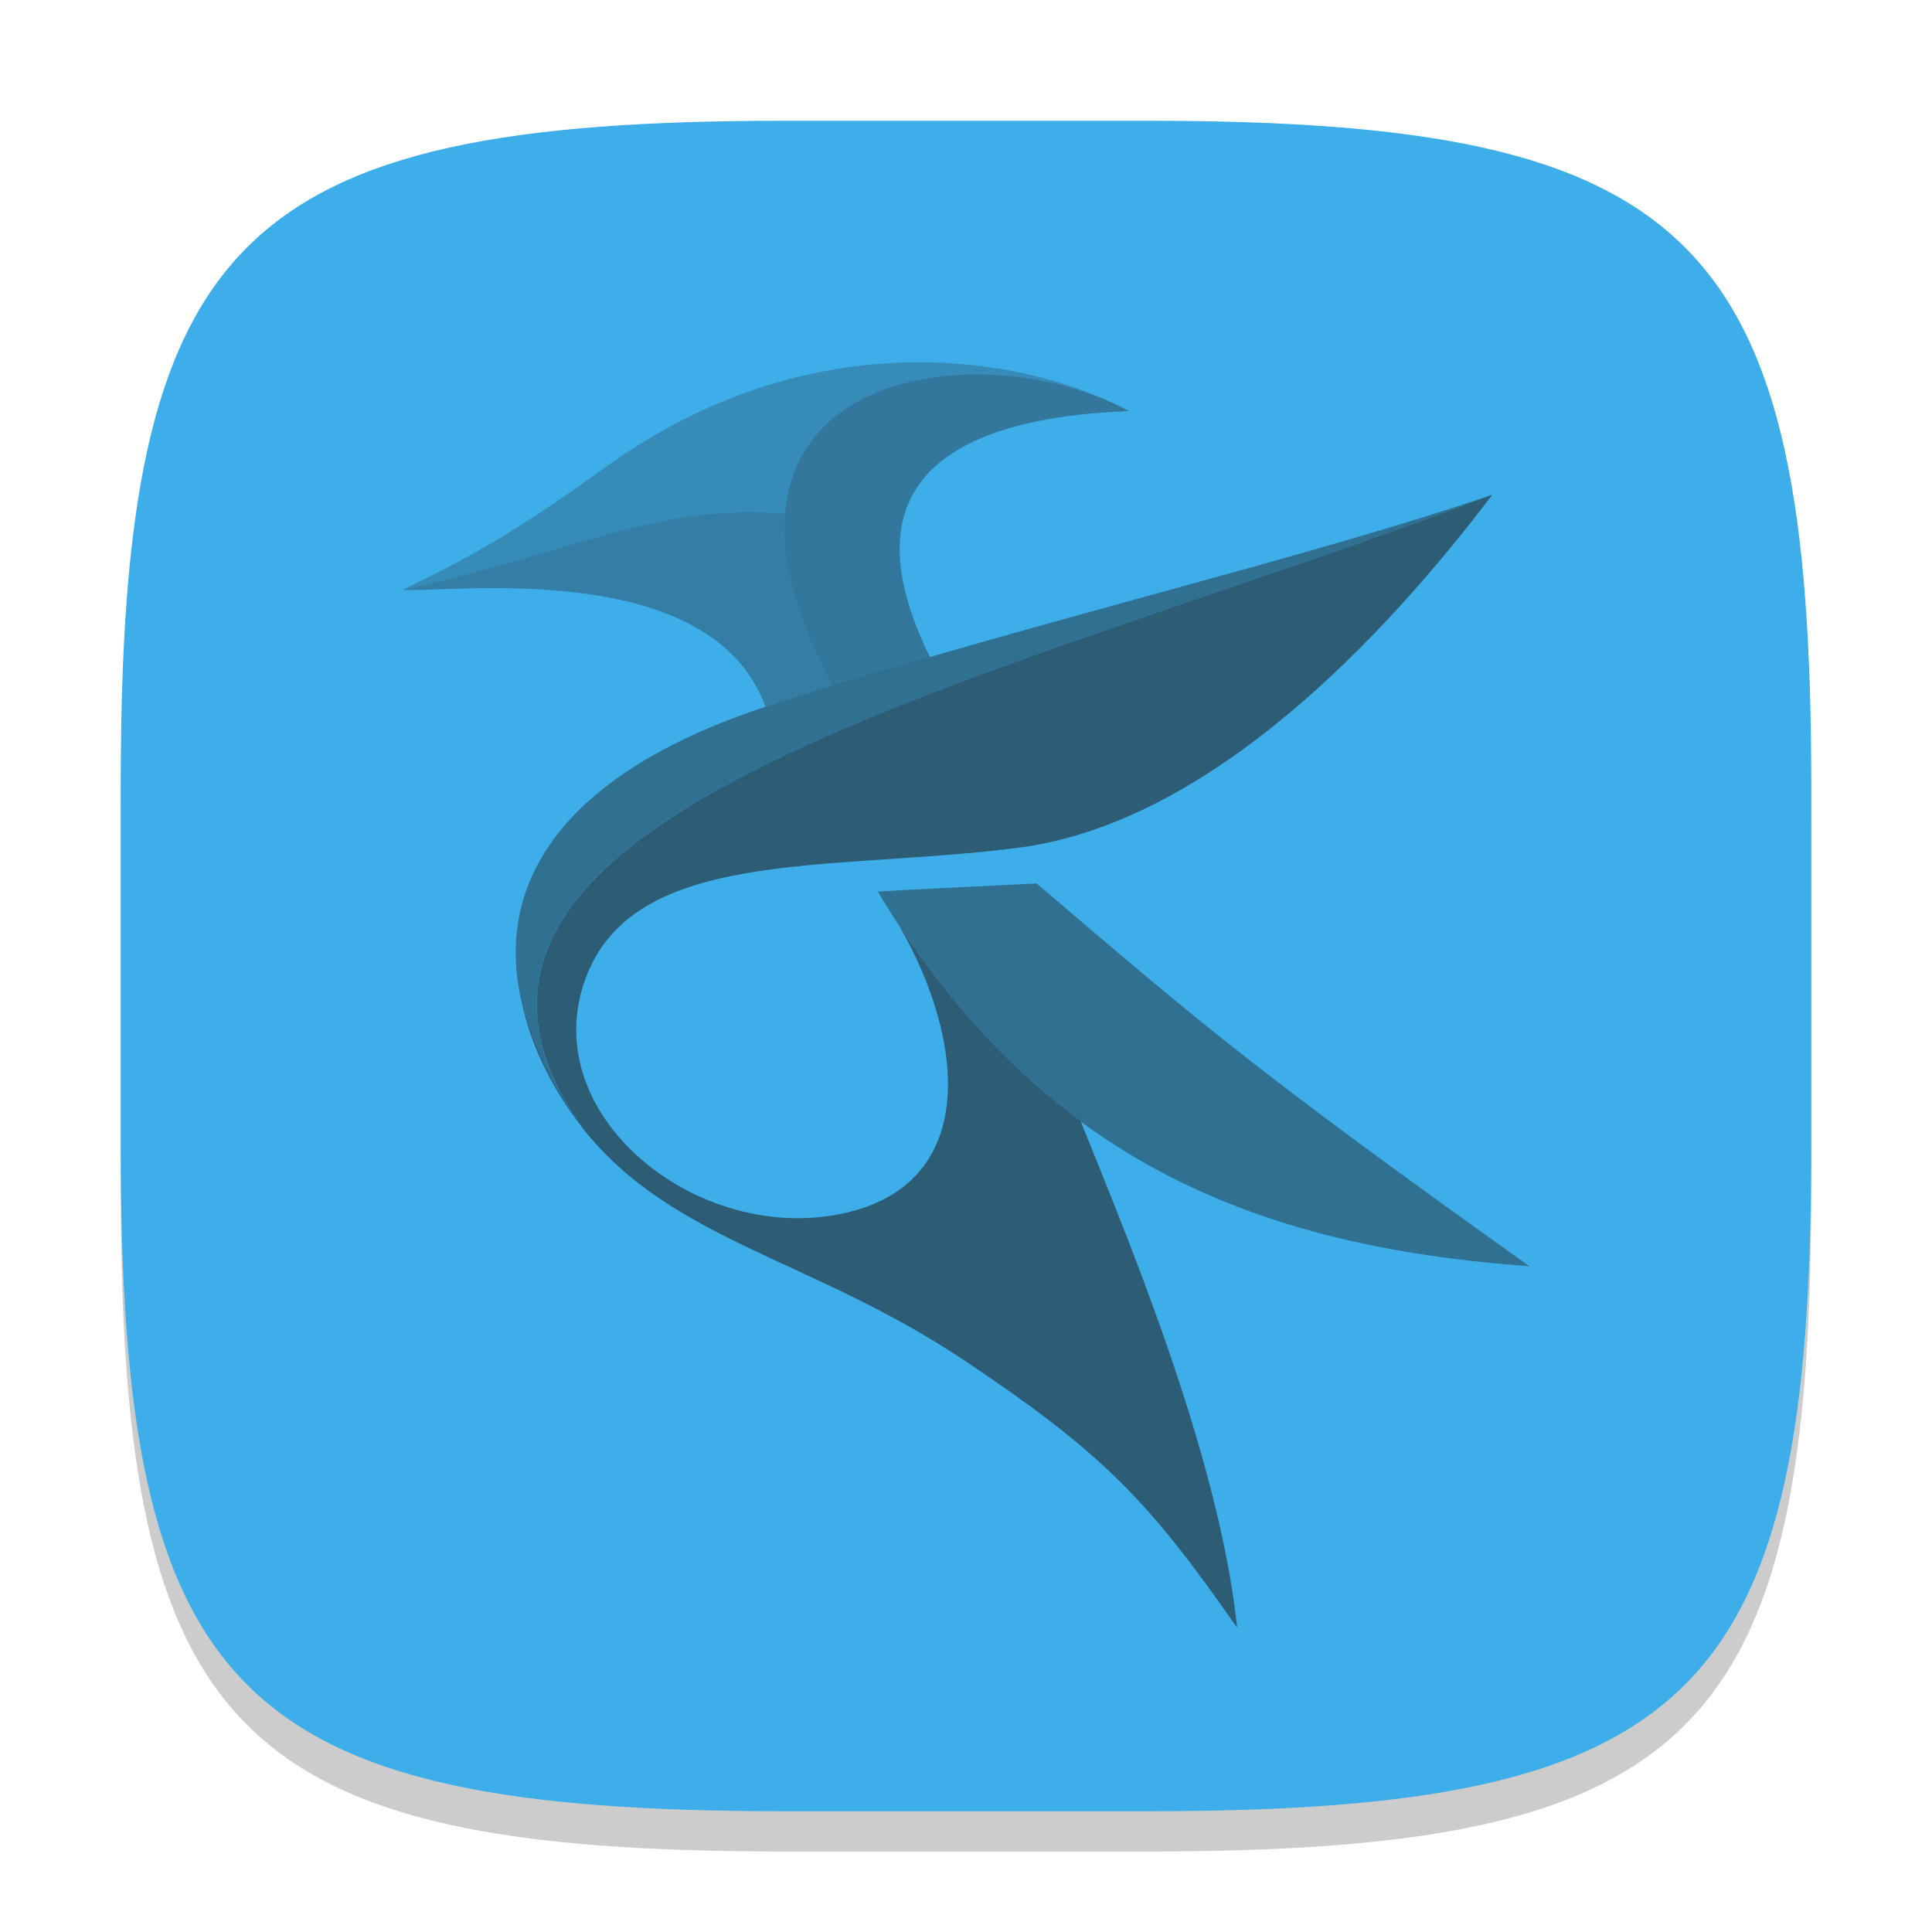 <?xml version="1.0" encoding="UTF-8" standalone="no"?>
<!-- Created with Inkscape (http://www.inkscape.org/) -->

<svg
   width="48"
   height="48"
   viewBox="0 0 48 48"
   version="1.1"
   id="svg5"
   inkscape:version="1.2.2 (1:1.2.2+202305151914+b0a8486541)"
   sodipodi:docname="kate.svg"
   xmlns:inkscape="http://www.inkscape.org/namespaces/inkscape"
   xmlns:sodipodi="http://sodipodi.sourceforge.net/DTD/sodipodi-0.dtd"
   xmlns="http://www.w3.org/2000/svg"
   xmlns:svg="http://www.w3.org/2000/svg">
  <sodipodi:namedview
     id="namedview7"
     pagecolor="#ffffff"
     bordercolor="#000000"
     borderopacity="0.25"
     inkscape:showpageshadow="2"
     inkscape:pageopacity="0.0"
     inkscape:pagecheckerboard="0"
     inkscape:deskcolor="#d1d1d1"
     inkscape:document-units="px"
     showgrid="false"
     inkscape:zoom="17.291667"
     inkscape:cx="23.971084"
     inkscape:cy="24"
     inkscape:window-width="1920"
     inkscape:window-height="1008"
     inkscape:window-x="0"
     inkscape:window-y="0"
     inkscape:window-maximized="1"
     inkscape:current-layer="svg5" />
  <defs
     id="defs2">
    <style
       id="current-color-scheme"
       type="text/css">
         .ColorScheme-Text { color:#232629; }
         .ColorScheme-Highlight { color:#3daee9; }
     </style>
  </defs>
  <path
     d="M 19.5,4 C 5.848,4 3,6.91 3,20.5 v 9 C 3,43.09 5.848,46 19.5,46 h 9 C 42.152,46 45,43.09 45,29.5 v -9 C 45,6.91 42.152,4 28.5,4"
     style="opacity:0.2;fill:#000000;stroke-width:1.5;stroke-linecap:round;stroke-linejoin:round"
     id="path563" />
  <path
     id="path530"
     style="fill:currentColor;fill-opacity:1;stroke-width:1.5;stroke-linecap:round;stroke-linejoin:round"
     d="M 19.5,3 C 5.848,3 3,5.91 3,19.5 v 9 C 3,42.09 5.848,45 19.5,45 h 9 C 42.152,45 45,42.09 45,28.5 v -9 C 45,5.91 42.152,3 28.5,3 Z"
     class="ColorScheme-Highlight" />
  <path
     id="path10"
     style="opacity:0.35;fill:currentColor;fill-opacity:1;stroke-width:1.123"
     d="m 21.509,9.87 c -0.057,0.028 -0.113,0.057 -0.169,0.087 0.056,-0.03 0.112,-0.059 0.169,-0.087 z m -0.409,0.225 c -0.064,0.04 -0.128,0.079 -0.189,0.123 0.061,-0.044 0.125,-0.083 0.189,-0.123 z m -0.435,0.317 c -0.068,0.058 -0.132,0.117 -0.194,0.179 0.063,-0.062 0.127,-0.122 0.194,-0.179 z m -0.194,0.179 c -0.117,0.116 -0.229,0.241 -0.328,0.374 0.099,-0.133 0.21,-0.257 0.328,-0.374 z m -0.496,0.629 c -0.046,0.076 -0.088,0.154 -0.128,0.235 0.04,-0.082 0.082,-0.158 0.128,-0.235 z m -0.128,0.235 c -0.031,0.063 -0.06,0.129 -0.087,0.194 0.027,-0.066 0.056,-0.132 0.087,-0.194 z m -0.215,0.563 c -0.023,0.082 -0.044,0.165 -0.061,0.251 0.018,-0.086 0.038,-0.169 0.061,-0.251 z m -0.061,0.251 c -0.018,0.086 -0.029,0.176 -0.041,0.266 0.012,-0.089 0.024,-0.181 0.041,-0.266 z m -0.046,0.322 c -0.006,0.056 -0.016,0.111 -0.02,0.169 C 16.244,12.519 14.509,13.651 10,14.655 c 1.111,0.085 7.669,-0.843 9.017,2.907 0.103,-0.034 0.201,-0.069 0.307,-0.102 0.46,-0.144 0.91,-0.278 1.361,-0.415 -0.981,-1.847 -1.297,-3.313 -1.162,-4.452 z"
     class="ColorScheme-Text" />
  <path
     id="path12"
     style="opacity:0.6;fill:currentColor;fill-opacity:1;stroke-width:1.123"
     class="ColorScheme-Text"
     d="m 37.077,12.291 c -12.304,4.688 -28.077,7.852 -22.635,15.69 8.31e-4,0.001 -8.31e-4,0.004 0,0.005 8.65e-4,0.002 0.004,0.003 0.005,0.005 0.009,0.012 0.017,0.024 0.026,0.036 2.216,2.809 5.705,3.244 9.478,5.767 3.433,2.296 4.571,3.465 6.786,6.648 -0.461,-4.398 -2.884,-10.066 -3.879,-12.564 l -0.005,-0.015 c -1.662,-1.221 -3.163,-2.808 -4.509,-4.857 1.64,2.844 2.001,6.435 -1.433,7.149 -3.545,0.738 -7.415,-2.326 -6.443,-5.604 1.055,-3.559 6.06,-2.873 10.839,-3.49 4.779,-0.617 9.144,-5.303 11.77,-8.771 z m -13.444,3.884 c -1.401,0.403 -2.836,0.823 -4.309,1.284 -0.002,6.66e-4 -0.003,0.004 -0.005,0.005 1.475,-0.462 2.911,-0.886 4.314,-1.29 z m -4.949,1.499 c -0.173,0.06 -0.342,0.121 -0.507,0.184 0.166,-0.063 0.333,-0.124 0.507,-0.184 z m -0.773,0.292 c -0.132,0.053 -0.267,0.104 -0.394,0.159 0.126,-0.055 0.262,-0.106 0.394,-0.159 z m -0.937,0.409 c -0.094,0.046 -0.185,0.092 -0.276,0.138 0.091,-0.046 0.182,-0.093 0.276,-0.138 z m -1.847,1.116 c -0.082,0.063 -0.163,0.125 -0.241,0.189 0.079,-0.065 0.157,-0.126 0.241,-0.189 z m -0.481,0.399 c -0.058,0.052 -0.119,0.101 -0.174,0.154 0.055,-0.052 0.116,-0.102 0.174,-0.154 z m -1.673,5.046 c 0.102,0.477 0.263,0.973 0.507,1.484 0.28,0.589 0.599,1.095 0.947,1.545 -0.736,-1.04 -1.221,-2.055 -1.453,-3.03 z" />
  <path
     style="opacity:0.45;fill:currentColor;fill-opacity:1;stroke-width:1.123"
     d="M 21.807,22.151 C 23.38,22.06 23.088,22.084 25.756,21.949 29.733,25.339 31.052,26.512 38,31.459 31.016,30.959 25.732,28.693 21.807,22.151 Z"
     id="path14"
     class="ColorScheme-Text" />
  <path
     id="path16"
     style="opacity:0.25;fill:currentColor;fill-opacity:1;stroke-width:1.123"
     d="m 22.85,9 c -2.397,-0.002 -5.152,0.684 -7.825,2.62 -2.612,1.892 -3.758,2.406 -5.025,3.035 4.509,-1.004 6.244,-2.136 9.503,-1.893 0.187,-2.456 2.409,-3.456 4.744,-3.459 1.087,-0.002 2.201,0.209 3.142,0.594 -1.199,-0.52 -2.77,-0.894 -4.539,-0.896 z"
     class="ColorScheme-Text" />
  <path
     id="path18"
     style="opacity:0.4;fill:currentColor;fill-opacity:1;stroke-width:1.123"
     d="m 24.247,9.302 c -3.394,0.006 -6.548,2.121 -3.562,7.743 0.818,-0.248 1.626,-0.486 2.421,-0.716 -1.047,-2.14 -2.096,-5.848 4.944,-6.115 C 26.996,9.631 25.602,9.3 24.247,9.302 Z"
     class="ColorScheme-Text" />
  <path
     style="opacity:0.45;fill:currentColor;fill-opacity:1;stroke-width:1.123"
     d="M 14.793,28.458 C 11.224,23.863 12.332,19.651 19.32,17.463 26.217,15.303 32.426,13.877 37.077,12.291 24.526,17.073 8.36,20.268 14.793,28.458 Z"
     id="path20"
     class="ColorScheme-Text" />
</svg>
